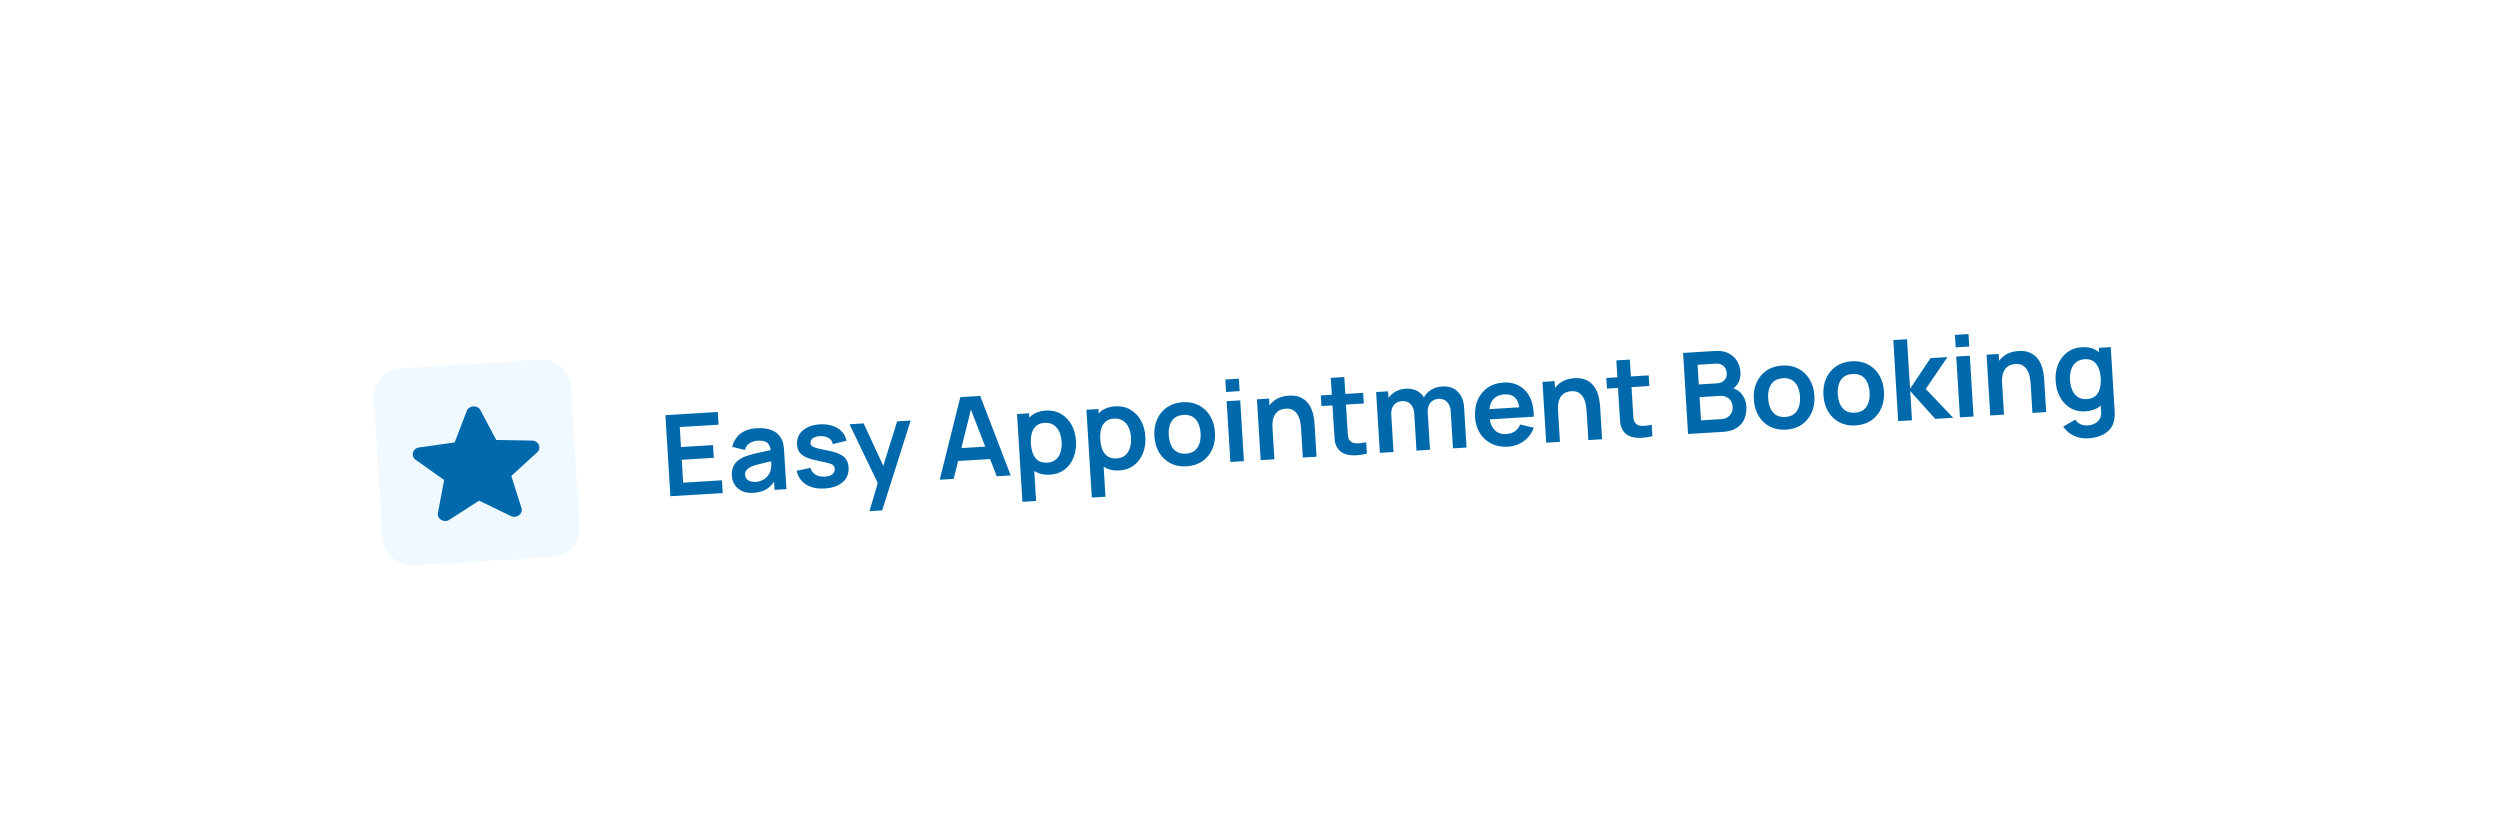 <svg width="193" height="64" viewBox="0 0 193 64" fill="none" xmlns="http://www.w3.org/2000/svg">
<g filter="url(#filter0_d_2001_1077)">
<rect x="19.787" y="20.674" width="160.893" height="23.947" rx="5.442" transform="rotate(-3.5 19.787 20.674)" fill="white" shape-rendering="crispEdges"/>
<rect x="33.09" y="24.222" width="15.239" height="15.239" rx="2.177" transform="rotate(-3.5 33.09 24.222)" fill="#EFF9FF"/>
<path d="M41.34 34.295L43.792 35.484C44.242 35.702 44.751 35.308 44.609 34.858L43.827 32.388L45.82 30.57C46.184 30.239 45.943 29.667 45.438 29.66L42.665 29.611L41.44 27.307C41.219 26.889 40.557 26.929 40.389 27.371L39.453 29.802L36.707 30.189C36.207 30.257 36.037 30.854 36.438 31.139L38.639 32.7L38.163 35.247C38.077 35.711 38.631 36.04 39.05 35.769L41.34 34.295Z" fill="#0069AB"/>
<path d="M56.107 33.955L55.724 27.697L59.766 27.45L59.826 28.432L56.831 28.615L56.926 30.158L59.399 30.006L59.459 30.989L56.986 31.14L57.094 32.909L60.088 32.725L60.148 33.708L56.107 33.955ZM62.511 33.694C62.172 33.715 61.882 33.669 61.639 33.555C61.397 33.439 61.208 33.278 61.073 33.071C60.941 32.864 60.867 32.631 60.852 32.373C60.838 32.148 60.863 31.942 60.927 31.758C60.992 31.571 61.098 31.407 61.246 31.267C61.395 31.125 61.591 31.004 61.835 30.904C62.019 30.832 62.236 30.764 62.485 30.699C62.737 30.634 63.01 30.572 63.303 30.514C63.599 30.452 63.907 30.387 64.229 30.317L63.868 30.553C63.851 30.229 63.764 29.994 63.607 29.849C63.45 29.705 63.196 29.643 62.845 29.665C62.634 29.678 62.432 29.739 62.241 29.85C62.05 29.961 61.923 30.139 61.86 30.384L60.885 30.142C60.977 29.738 61.178 29.406 61.487 29.146C61.8 28.885 62.233 28.738 62.786 28.704C63.204 28.679 63.574 28.725 63.898 28.841C64.225 28.958 64.475 29.167 64.648 29.467C64.742 29.627 64.803 29.794 64.831 29.966C64.859 30.136 64.879 30.323 64.891 30.526L65.067 33.407L64.15 33.463L64.088 32.446L64.251 32.602C64.06 32.954 63.827 33.218 63.553 33.395C63.282 33.568 62.934 33.668 62.511 33.694ZM62.669 32.847C62.907 32.832 63.107 32.778 63.27 32.684C63.433 32.589 63.56 32.478 63.651 32.351C63.745 32.223 63.806 32.104 63.834 31.995C63.881 31.858 63.902 31.704 63.897 31.533C63.895 31.358 63.891 31.218 63.885 31.11L64.212 31.186C63.899 31.255 63.631 31.315 63.407 31.366C63.184 31.418 62.992 31.466 62.832 31.511C62.671 31.553 62.53 31.598 62.408 31.646C62.289 31.697 62.189 31.754 62.109 31.817C62.028 31.88 61.967 31.95 61.925 32.029C61.886 32.107 61.87 32.196 61.876 32.298C61.883 32.414 61.919 32.515 61.982 32.601C62.045 32.684 62.134 32.749 62.247 32.794C62.363 32.839 62.504 32.857 62.669 32.847ZM68.019 33.357C67.44 33.393 66.961 33.291 66.583 33.052C66.205 32.814 65.962 32.461 65.855 31.993L66.914 31.763C66.983 31.991 67.116 32.166 67.312 32.288C67.509 32.41 67.751 32.462 68.037 32.444C68.289 32.429 68.481 32.368 68.611 32.261C68.743 32.151 68.805 32.009 68.794 31.835C68.787 31.728 68.756 31.644 68.7 31.584C68.647 31.52 68.533 31.463 68.358 31.413C68.183 31.362 67.917 31.302 67.558 31.23C67.157 31.15 66.837 31.058 66.598 30.953C66.359 30.846 66.184 30.712 66.072 30.554C65.961 30.395 65.898 30.198 65.883 29.963C65.866 29.671 65.927 29.411 66.067 29.184C66.207 28.958 66.412 28.778 66.68 28.645C66.948 28.509 67.268 28.43 67.642 28.407C68.007 28.385 68.334 28.422 68.622 28.518C68.912 28.613 69.151 28.76 69.338 28.958C69.524 29.156 69.647 29.394 69.704 29.673L68.647 29.929C68.609 29.731 68.508 29.579 68.344 29.473C68.183 29.366 67.974 29.313 67.715 29.315C67.468 29.315 67.272 29.365 67.127 29.464C66.981 29.56 66.913 29.688 66.923 29.847C66.929 29.937 66.964 30.012 67.029 30.072C67.093 30.132 67.219 30.188 67.405 30.241C67.595 30.293 67.875 30.355 68.245 30.425C68.625 30.498 68.93 30.59 69.161 30.701C69.394 30.808 69.565 30.945 69.674 31.11C69.786 31.274 69.85 31.479 69.865 31.722C69.893 32.194 69.744 32.575 69.415 32.866C69.09 33.156 68.625 33.32 68.019 33.357ZM71.476 35.109L72.228 32.572L72.29 33.301L69.936 28.398L71.027 28.331L72.706 31.962L72.428 31.98L73.612 28.173L74.66 28.109L72.458 35.048L71.476 35.109ZM76.9 32.683L78.491 26.305L80.025 26.211L82.38 32.348L81.303 32.414L79.169 26.909L79.403 26.894L77.978 32.617L76.9 32.683ZM77.917 31.26L77.857 30.282L81.143 30.081L81.202 31.059L77.917 31.26ZM85.43 32.292C84.972 32.32 84.581 32.235 84.258 32.037C83.935 31.838 83.683 31.557 83.504 31.193C83.325 30.826 83.221 30.409 83.192 29.943C83.163 29.471 83.216 29.043 83.349 28.66C83.483 28.276 83.694 27.968 83.982 27.735C84.273 27.499 84.641 27.368 85.088 27.34C85.531 27.313 85.921 27.399 86.259 27.596C86.6 27.79 86.871 28.069 87.073 28.432C87.276 28.791 87.391 29.209 87.421 29.684C87.449 30.154 87.387 30.581 87.233 30.965C87.079 31.35 86.848 31.66 86.54 31.897C86.231 32.134 85.861 32.266 85.43 32.292ZM83.285 34.386L82.87 27.607L83.796 27.55L83.998 30.845L84.128 30.837L84.341 34.322L83.285 34.386ZM85.211 31.363C85.484 31.347 85.704 31.265 85.873 31.118C86.041 30.971 86.16 30.779 86.23 30.542C86.302 30.302 86.33 30.039 86.312 29.752C86.295 29.468 86.236 29.213 86.135 28.986C86.033 28.757 85.887 28.58 85.697 28.455C85.505 28.327 85.269 28.272 84.988 28.289C84.722 28.305 84.509 28.384 84.349 28.524C84.188 28.662 84.075 28.849 84.008 29.086C83.944 29.32 83.921 29.59 83.94 29.897C83.958 30.201 84.014 30.467 84.106 30.694C84.201 30.921 84.338 31.094 84.517 31.214C84.699 31.331 84.93 31.381 85.211 31.363ZM90.785 31.965C90.328 31.993 89.937 31.908 89.614 31.709C89.291 31.511 89.039 31.23 88.86 30.866C88.68 30.498 88.576 30.082 88.548 29.615C88.519 29.143 88.571 28.715 88.705 28.332C88.839 27.949 89.049 27.64 89.338 27.408C89.629 27.172 89.997 27.04 90.443 27.013C90.887 26.986 91.277 27.071 91.615 27.268C91.955 27.463 92.227 27.741 92.429 28.104C92.632 28.464 92.747 28.881 92.776 29.357C92.805 29.826 92.743 30.253 92.589 30.637C92.435 31.022 92.204 31.333 91.895 31.57C91.587 31.807 91.217 31.938 90.785 31.965ZM88.641 34.059L88.226 27.279L89.152 27.223L89.353 30.517L89.484 30.509L89.697 33.994L88.641 34.059ZM90.567 31.036C90.84 31.019 91.06 30.937 91.228 30.791C91.397 30.643 91.516 30.451 91.586 30.215C91.658 29.975 91.686 29.711 91.668 29.424C91.651 29.14 91.592 28.885 91.491 28.659C91.389 28.43 91.243 28.252 91.052 28.127C90.861 27.999 90.625 27.944 90.344 27.961C90.078 27.977 89.865 28.056 89.704 28.197C89.544 28.334 89.431 28.522 89.364 28.758C89.299 28.992 89.277 29.262 89.295 29.57C89.314 29.874 89.37 30.139 89.462 30.366C89.557 30.593 89.694 30.767 89.873 30.886C90.055 31.003 90.286 31.053 90.567 31.036ZM95.959 31.648C95.489 31.677 95.073 31.596 94.71 31.406C94.346 31.216 94.056 30.942 93.839 30.583C93.625 30.221 93.503 29.798 93.474 29.314C93.444 28.822 93.516 28.384 93.69 28.001C93.864 27.618 94.12 27.311 94.458 27.081C94.796 26.851 95.195 26.722 95.656 26.694C96.128 26.665 96.546 26.746 96.909 26.936C97.273 27.126 97.563 27.402 97.78 27.764C97.997 28.123 98.12 28.544 98.15 29.028C98.179 29.515 98.107 29.951 97.933 30.337C97.762 30.72 97.507 31.027 97.169 31.26C96.832 31.49 96.428 31.62 95.959 31.648ZM95.899 30.666C96.316 30.641 96.617 30.483 96.803 30.192C96.989 29.902 97.068 29.536 97.041 29.096C97.014 28.641 96.889 28.285 96.666 28.028C96.444 27.768 96.127 27.651 95.716 27.676C95.435 27.694 95.207 27.771 95.032 27.91C94.86 28.046 94.738 28.229 94.665 28.46C94.591 28.689 94.564 28.951 94.582 29.246C94.61 29.701 94.735 30.058 94.957 30.318C95.182 30.575 95.496 30.691 95.899 30.666ZM99.007 25.905L98.948 24.944L99.996 24.88L100.054 25.841L99.007 25.905ZM99.338 31.311L99.051 26.617L100.098 26.553L100.385 31.247L99.338 31.311ZM104.933 30.969L104.795 28.709C104.786 28.561 104.766 28.398 104.734 28.22C104.703 28.041 104.645 27.872 104.559 27.711C104.477 27.548 104.358 27.417 104.204 27.319C104.052 27.22 103.852 27.179 103.603 27.194C103.47 27.202 103.339 27.232 103.211 27.283C103.084 27.335 102.97 27.417 102.869 27.531C102.771 27.642 102.696 27.792 102.643 27.981C102.591 28.168 102.573 28.404 102.591 28.691L101.953 28.464C101.929 28.064 101.983 27.697 102.117 27.363C102.254 27.029 102.467 26.757 102.756 26.548C103.046 26.335 103.411 26.215 103.851 26.189C104.199 26.167 104.489 26.208 104.722 26.31C104.955 26.412 105.144 26.549 105.288 26.72C105.432 26.892 105.543 27.077 105.619 27.276C105.695 27.475 105.747 27.665 105.776 27.846C105.807 28.025 105.826 28.17 105.833 28.283L105.993 30.904L104.933 30.969ZM101.678 31.168L101.391 26.474L102.325 26.417L102.414 27.873L102.54 27.865L102.738 31.103L101.678 31.168ZM109.878 30.666C109.572 30.743 109.269 30.786 108.97 30.796C108.674 30.808 108.406 30.771 108.165 30.684C107.924 30.594 107.736 30.441 107.601 30.225C107.481 30.029 107.412 29.825 107.393 29.614C107.374 29.403 107.357 29.164 107.341 28.898L107.091 24.817L108.134 24.753L108.38 28.773C108.391 28.961 108.403 29.127 108.414 29.268C108.429 29.41 108.466 29.524 108.527 29.61C108.642 29.778 108.814 29.865 109.045 29.871C109.275 29.877 109.535 29.85 109.825 29.788L109.878 30.666ZM106.369 26.994L106.319 26.173L109.591 25.973L109.642 26.794L106.369 26.994ZM116.524 30.26L116.35 27.409C116.33 27.087 116.235 26.842 116.065 26.672C115.894 26.499 115.673 26.421 115.4 26.438C115.232 26.448 115.084 26.496 114.956 26.582C114.827 26.666 114.728 26.785 114.659 26.941C114.59 27.093 114.562 27.273 114.574 27.478L114.092 27.233C114.07 26.909 114.125 26.619 114.257 26.363C114.393 26.105 114.584 25.899 114.83 25.744C115.077 25.589 115.356 25.502 115.669 25.483C116.188 25.451 116.594 25.584 116.889 25.88C117.186 26.173 117.35 26.573 117.381 27.08L117.571 30.196L116.524 30.26ZM110.879 30.605L110.592 25.912L111.517 25.855L111.607 27.311L111.737 27.303L111.935 30.54L110.879 30.605ZM113.708 30.432L113.534 27.594C113.514 27.267 113.419 27.017 113.249 26.844C113.078 26.671 112.855 26.593 112.58 26.61C112.313 26.626 112.105 26.731 111.954 26.923C111.805 27.115 111.74 27.358 111.758 27.651L111.27 27.366C111.251 27.062 111.31 26.784 111.445 26.531C111.581 26.279 111.772 26.075 112.019 25.92C112.268 25.762 112.552 25.674 112.871 25.654C113.221 25.633 113.518 25.69 113.762 25.827C114.009 25.96 114.198 26.152 114.33 26.403C114.464 26.65 114.541 26.935 114.561 27.257L114.751 30.368L113.708 30.432ZM120.77 30.131C120.295 30.16 119.872 30.083 119.5 29.899C119.128 29.715 118.829 29.447 118.604 29.094C118.382 28.741 118.256 28.328 118.227 27.852C118.196 27.34 118.267 26.889 118.441 26.5C118.615 26.109 118.871 25.798 119.209 25.568C119.547 25.338 119.946 25.209 120.406 25.18C120.893 25.151 121.313 25.24 121.666 25.448C122.022 25.653 122.295 25.958 122.485 26.362C122.676 26.766 122.768 27.25 122.762 27.815L121.723 27.878L121.7 27.496C121.666 26.986 121.553 26.62 121.362 26.396C121.171 26.172 120.886 26.072 120.506 26.095C120.077 26.121 119.767 26.274 119.574 26.553C119.382 26.829 119.301 27.223 119.332 27.733C119.361 28.208 119.488 28.569 119.713 28.817C119.937 29.065 120.25 29.177 120.649 29.152C120.907 29.137 121.125 29.067 121.304 28.942C121.485 28.815 121.62 28.64 121.708 28.416L122.761 28.666C122.608 29.1 122.35 29.445 121.987 29.703C121.628 29.961 121.222 30.103 120.77 30.131ZM119.02 28.044L118.972 27.253L122.201 27.055L122.249 27.846L119.02 28.044ZM126.976 29.62L126.838 27.361C126.829 27.213 126.809 27.05 126.777 26.872C126.746 26.693 126.688 26.524 126.602 26.363C126.52 26.2 126.401 26.069 126.247 25.971C126.095 25.872 125.895 25.831 125.646 25.846C125.513 25.854 125.382 25.884 125.254 25.935C125.127 25.987 125.013 26.069 124.912 26.183C124.814 26.294 124.739 26.444 124.686 26.633C124.634 26.819 124.616 27.056 124.634 27.343L123.996 27.116C123.972 26.716 124.026 26.349 124.16 26.015C124.297 25.681 124.51 25.409 124.799 25.2C125.089 24.987 125.454 24.867 125.894 24.84C126.242 24.819 126.532 24.86 126.765 24.962C126.998 25.064 127.187 25.201 127.331 25.372C127.476 25.544 127.586 25.729 127.662 25.928C127.738 26.127 127.79 26.317 127.819 26.498C127.85 26.677 127.869 26.822 127.876 26.935L128.036 29.556L126.976 29.62ZM123.721 29.82L123.434 25.126L124.368 25.069L124.457 26.525L124.583 26.517L124.781 29.755L123.721 29.82ZM131.921 29.318C131.615 29.395 131.312 29.438 131.013 29.448C130.717 29.46 130.449 29.423 130.208 29.336C129.967 29.246 129.779 29.093 129.644 28.877C129.524 28.681 129.455 28.477 129.436 28.266C129.417 28.055 129.4 27.816 129.384 27.55L129.134 23.469L130.177 23.405L130.423 27.425C130.434 27.613 130.446 27.778 130.457 27.92C130.472 28.062 130.509 28.176 130.57 28.262C130.685 28.43 130.857 28.517 131.088 28.523C131.318 28.529 131.578 28.502 131.868 28.44L131.921 29.318ZM128.412 25.646L128.362 24.825L131.634 24.625L131.685 25.446L128.412 25.646ZM134.671 29.15L134.288 22.892L136.769 22.74C137.192 22.714 137.544 22.779 137.824 22.933C138.106 23.084 138.321 23.288 138.467 23.544C138.617 23.799 138.7 24.067 138.717 24.349C138.738 24.693 138.674 24.991 138.523 25.241C138.376 25.492 138.164 25.668 137.888 25.769L137.875 25.552C138.274 25.617 138.584 25.786 138.804 26.057C139.027 26.329 139.15 26.645 139.172 27.008C139.195 27.378 139.144 27.707 139.019 27.994C138.894 28.281 138.696 28.511 138.424 28.685C138.156 28.858 137.816 28.958 137.404 28.983L134.671 29.15ZM135.671 28.099L137.213 28.004C137.396 27.993 137.557 27.947 137.698 27.866C137.838 27.781 137.945 27.67 138.018 27.532C138.093 27.391 138.126 27.227 138.114 27.042C138.104 26.874 138.058 26.725 137.978 26.596C137.897 26.468 137.785 26.368 137.641 26.299C137.497 26.226 137.328 26.196 137.134 26.208L135.561 26.304L135.671 28.099ZM135.501 25.326L136.909 25.24C137.06 25.231 137.193 25.193 137.308 25.128C137.423 25.063 137.512 24.972 137.575 24.855C137.637 24.737 137.664 24.596 137.654 24.431C137.64 24.214 137.56 24.037 137.412 23.901C137.264 23.764 137.065 23.704 136.816 23.719L135.408 23.805L135.501 25.326ZM142.235 28.818C141.765 28.847 141.349 28.766 140.985 28.576C140.622 28.386 140.332 28.112 140.115 27.753C139.901 27.391 139.779 26.968 139.75 26.484C139.719 25.991 139.791 25.554 139.966 25.171C140.14 24.788 140.396 24.481 140.734 24.251C141.072 24.021 141.471 23.892 141.932 23.864C142.404 23.835 142.822 23.916 143.185 24.106C143.549 24.296 143.839 24.572 144.056 24.934C144.273 25.293 144.396 25.714 144.426 26.198C144.455 26.685 144.383 27.121 144.209 27.507C144.038 27.889 143.783 28.197 143.445 28.43C143.108 28.66 142.704 28.79 142.235 28.818ZM142.175 27.836C142.592 27.811 142.893 27.652 143.079 27.362C143.265 27.071 143.344 26.706 143.317 26.266C143.29 25.811 143.165 25.455 142.942 25.198C142.72 24.938 142.403 24.821 141.992 24.846C141.711 24.863 141.483 24.941 141.308 25.08C141.136 25.215 141.014 25.399 140.94 25.63C140.867 25.859 140.84 26.12 140.858 26.416C140.886 26.871 141.011 27.228 141.233 27.488C141.458 27.745 141.772 27.861 142.175 27.836ZM147.608 28.49C147.138 28.518 146.722 28.438 146.358 28.248C145.995 28.058 145.705 27.783 145.488 27.424C145.274 27.062 145.152 26.639 145.122 26.155C145.092 25.663 145.164 25.225 145.339 24.842C145.513 24.459 145.769 24.153 146.107 23.923C146.445 23.693 146.844 23.564 147.305 23.535C147.777 23.506 148.195 23.587 148.558 23.777C148.922 23.967 149.212 24.243 149.429 24.605C149.646 24.964 149.769 25.385 149.798 25.869C149.828 26.356 149.756 26.792 149.582 27.178C149.41 27.561 149.156 27.869 148.818 28.102C148.48 28.331 148.077 28.461 147.608 28.49ZM147.547 27.507C147.965 27.482 148.266 27.324 148.452 27.033C148.638 26.743 148.717 26.377 148.69 25.937C148.662 25.482 148.537 25.126 148.315 24.869C148.093 24.61 147.776 24.492 147.365 24.517C147.084 24.535 146.856 24.613 146.681 24.751C146.509 24.887 146.386 25.07 146.313 25.302C146.24 25.53 146.212 25.792 146.231 26.087C146.258 26.542 146.383 26.9 146.606 27.159C146.831 27.416 147.145 27.532 147.547 27.507ZM150.891 28.158L150.517 21.899L151.577 21.835L151.811 25.659L153.389 23.294L154.697 23.214L153.02 25.672L155.141 27.898L153.755 27.983L151.822 25.833L151.96 28.093L150.891 28.158ZM155.333 22.46L155.274 21.5L156.321 21.435L156.38 22.396L155.333 22.46ZM155.663 27.866L155.376 23.173L156.423 23.109L156.711 27.802L155.663 27.866ZM161.259 27.524L161.12 25.264C161.111 25.116 161.091 24.953 161.06 24.775C161.029 24.596 160.97 24.427 160.885 24.266C160.802 24.103 160.684 23.972 160.529 23.874C160.378 23.776 160.178 23.734 159.928 23.749C159.795 23.757 159.665 23.787 159.537 23.838C159.409 23.89 159.295 23.973 159.194 24.086C159.097 24.197 159.021 24.347 158.969 24.536C158.916 24.723 158.899 24.959 158.916 25.246L158.279 25.019C158.254 24.619 158.309 24.252 158.443 23.919C158.579 23.584 158.792 23.313 159.082 23.103C159.371 22.89 159.736 22.771 160.177 22.744C160.524 22.723 160.815 22.763 161.048 22.865C161.281 22.967 161.47 23.104 161.614 23.275C161.758 23.447 161.868 23.632 161.944 23.831C162.021 24.03 162.073 24.22 162.101 24.401C162.133 24.58 162.152 24.726 162.159 24.838L162.319 27.459L161.259 27.524ZM158.004 27.723L157.717 23.029L158.651 22.972L158.74 24.428L158.866 24.421L159.064 27.658L158.004 27.723ZM165.562 29.485C165.301 29.501 165.048 29.476 164.802 29.41C164.56 29.343 164.338 29.239 164.138 29.097C163.937 28.958 163.77 28.785 163.635 28.578L164.57 28.041C164.671 28.206 164.804 28.325 164.971 28.396C165.142 28.47 165.32 28.501 165.505 28.49C165.722 28.477 165.914 28.426 166.08 28.337C166.247 28.251 166.371 28.13 166.455 27.974C166.542 27.82 166.575 27.632 166.556 27.409L166.474 26.075L166.604 26.067L166.386 22.499L167.303 22.443L167.604 27.363C167.611 27.481 167.612 27.595 167.607 27.703C167.605 27.813 167.596 27.921 167.579 28.027C167.528 28.336 167.41 28.593 167.225 28.799C167.04 29.008 166.804 29.169 166.518 29.283C166.234 29.396 165.915 29.464 165.562 29.485ZM165.343 27.405C164.911 27.431 164.528 27.346 164.193 27.148C163.858 26.951 163.591 26.67 163.391 26.307C163.192 25.944 163.077 25.528 163.049 25.059C163.02 24.584 163.082 24.155 163.236 23.774C163.393 23.389 163.629 23.079 163.943 22.845C164.257 22.608 164.636 22.475 165.079 22.448C165.525 22.421 165.905 22.507 166.22 22.706C166.537 22.901 166.786 23.181 166.965 23.546C167.144 23.91 167.248 24.328 167.277 24.8C167.306 25.267 167.253 25.693 167.12 26.079C166.986 26.462 166.771 26.772 166.474 27.009C166.178 27.245 165.8 27.377 165.343 27.405ZM165.446 26.456C165.727 26.439 165.949 26.362 166.112 26.224C166.278 26.083 166.393 25.894 166.457 25.657C166.524 25.421 166.548 25.15 166.53 24.846C166.511 24.539 166.454 24.273 166.359 24.049C166.266 23.823 166.132 23.65 165.957 23.533C165.781 23.413 165.559 23.361 165.293 23.378C165.012 23.395 164.784 23.478 164.61 23.629C164.436 23.776 164.313 23.97 164.24 24.21C164.167 24.447 164.14 24.707 164.157 24.991C164.174 25.278 164.232 25.536 164.331 25.766C164.432 25.992 164.575 26.168 164.76 26.293C164.945 26.419 165.174 26.473 165.446 26.456Z" fill="#0069AB"/>
</g>
<defs>
<filter id="filter0_d_2001_1077" x="0.195" y="-0.032" width="192.532" height="64.201" filterUnits="userSpaceOnUse" color-interpolation-filters="sRGB">
<feFlood flood-opacity="0" result="BackgroundImageFix"/>
<feColorMatrix in="SourceAlpha" type="matrix" values="0 0 0 0 0 0 0 0 0 0 0 0 0 0 0 0 0 0 127 0" result="hardAlpha"/>
<feOffset dx="-4.354" dy="4.354"/>
<feGaussianBlur stdDeviation="7.619"/>
<feComposite in2="hardAlpha" operator="out"/>
<feColorMatrix type="matrix" values="0 0 0 0 0 0 0 0 0 0 0 0 0 0 0 0 0 0 0.06 0"/>
<feBlend mode="normal" in2="BackgroundImageFix" result="effect1_dropShadow_2001_1077"/>
<feBlend mode="normal" in="SourceGraphic" in2="effect1_dropShadow_2001_1077" result="shape"/>
</filter>
</defs>
</svg>
